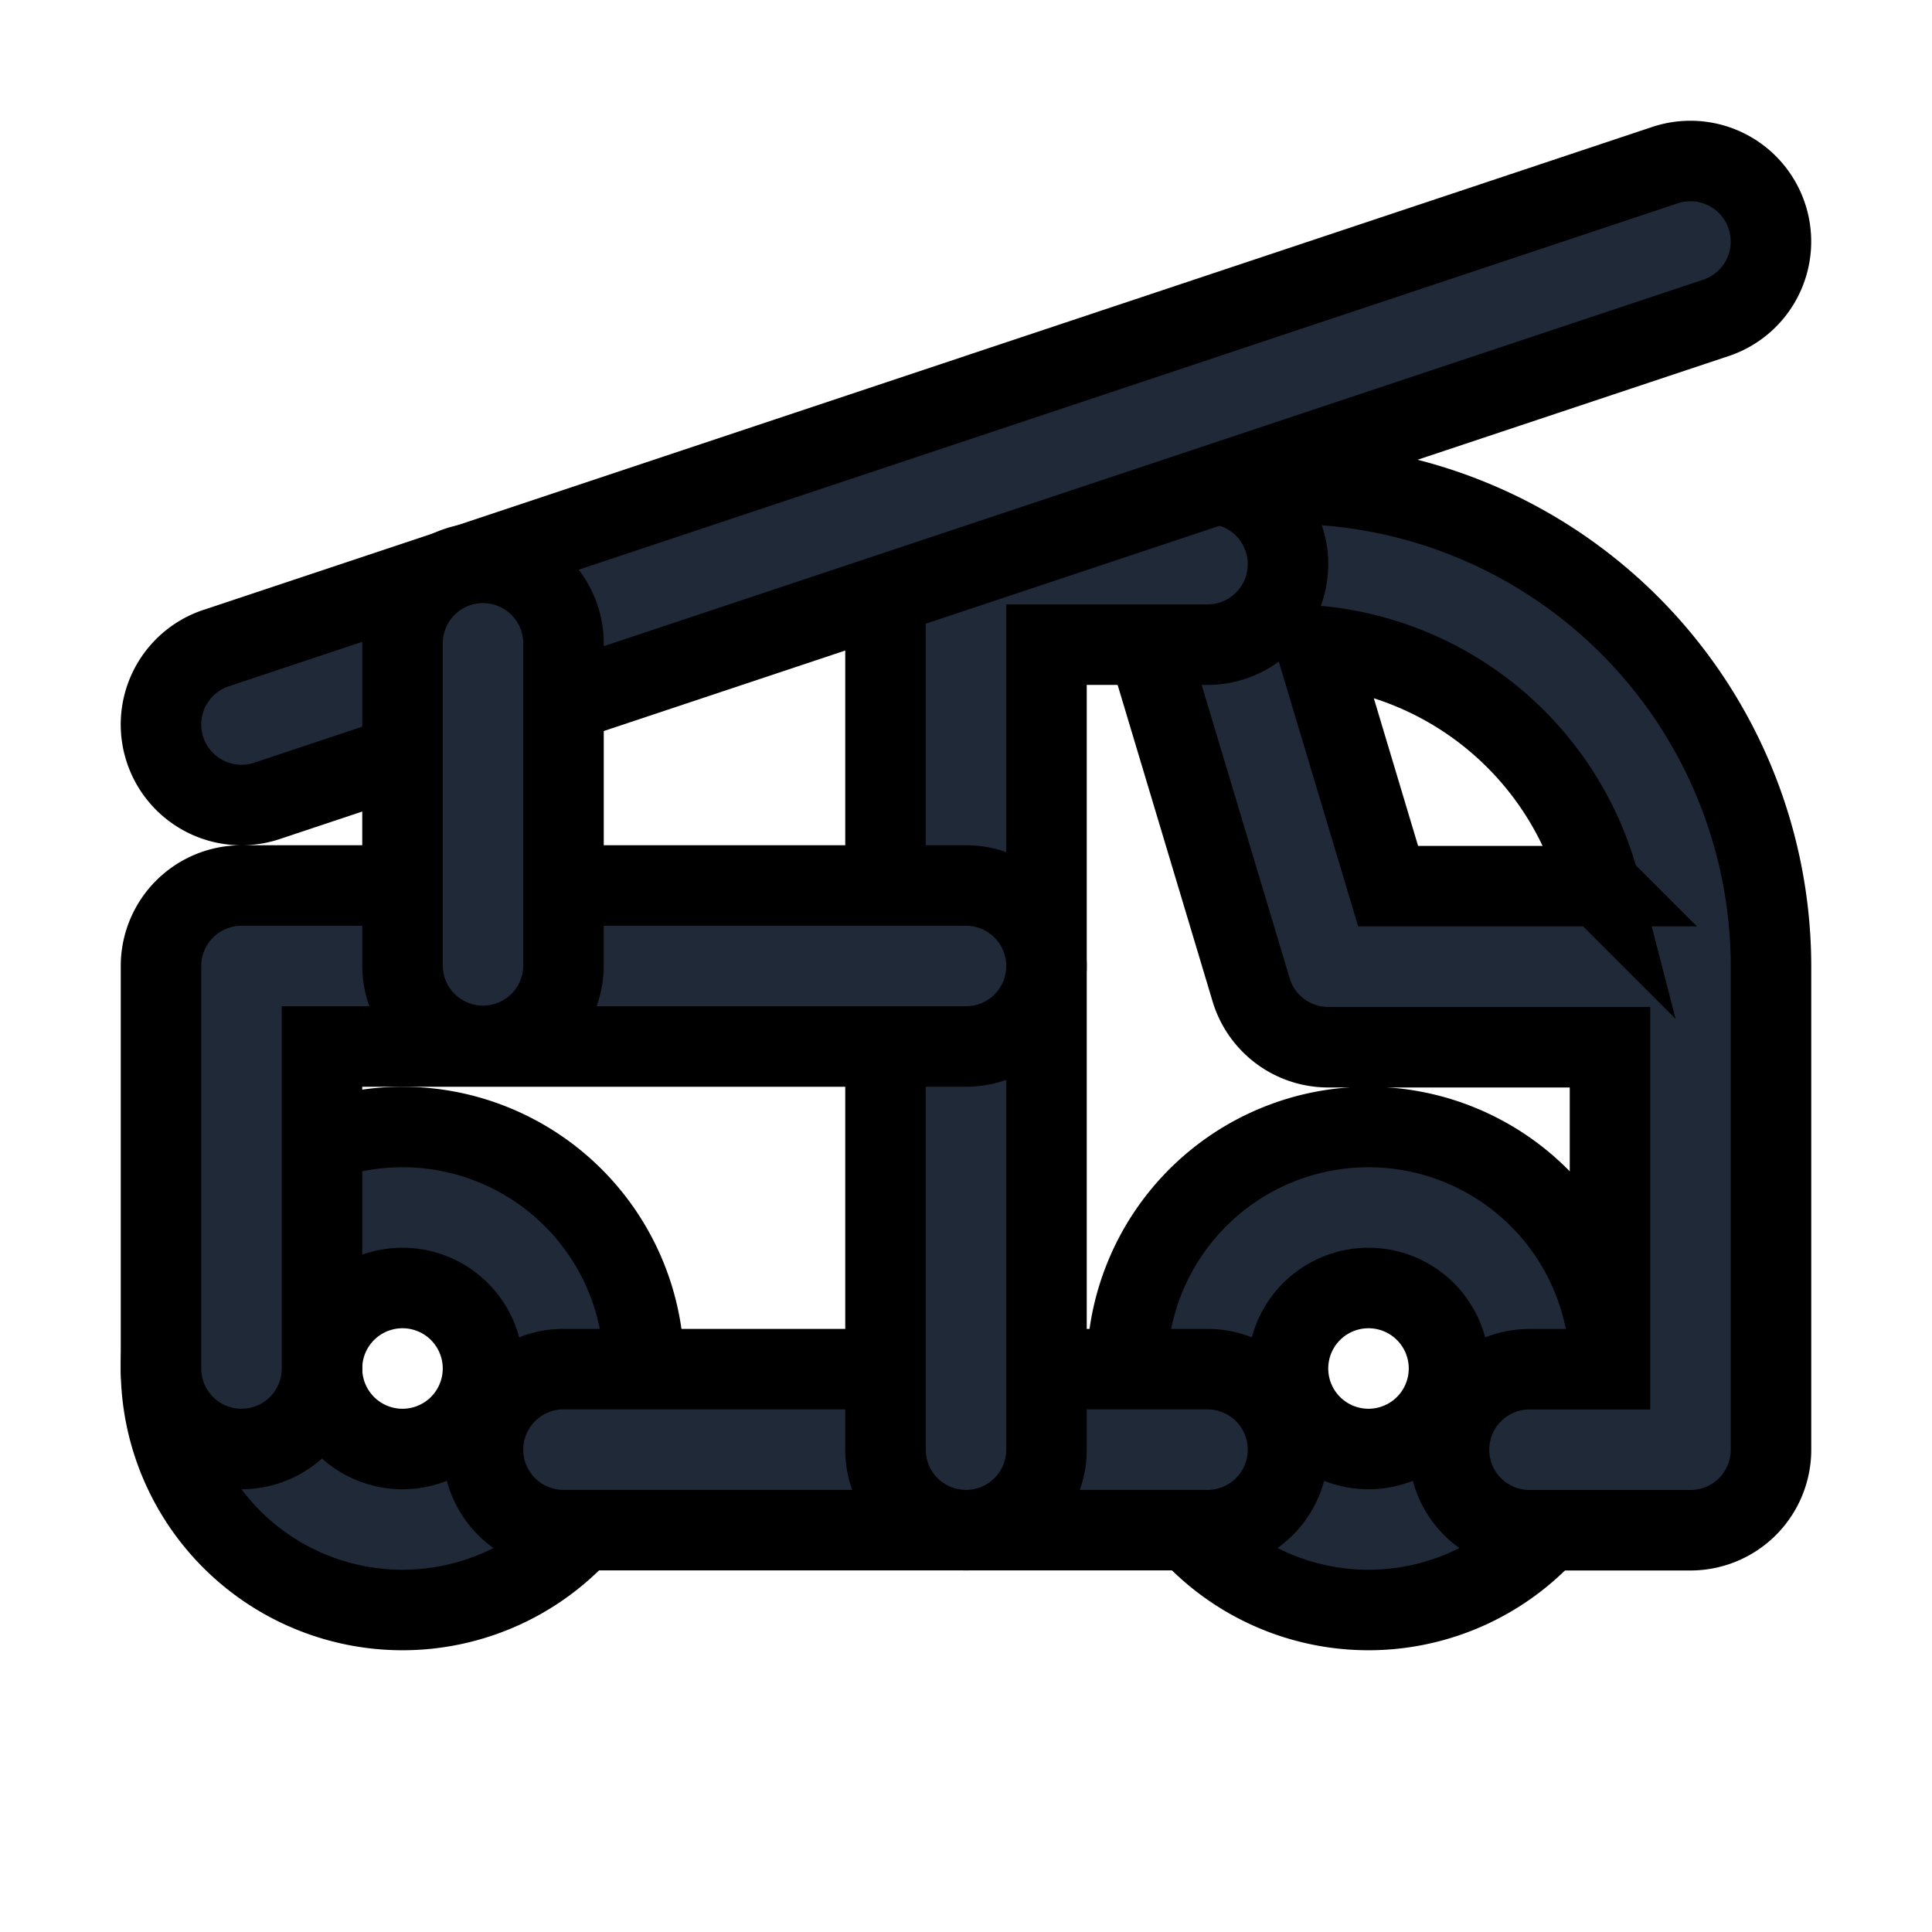 <svg fill="none" stroke="currentColor" viewBox="0 0 24 24">
  <path fill="#1F2937" fill-rule="evenodd" d="M5 16a1 1 0 1 0 0 2 1 1 0 0 0 0-2zm-3 1a3 3 0 1 1 6 0 3 3 0 0 1-6 0zM17 16a1 1 0 1 0 0 2 1 1 0 0 0 0-2zm-3 1a3 3 0 1 1 6 0 3 3 0 0 1-6 0z" clip-rule="evenodd"/>
  <path fill="#1F2937" fill-rule="evenodd" d="M14.198 6.41A1 1 0 0 1 15 6.009h1a6 6 0 0 1 6 6v6a1 1 0 0 1-1 1h-2a1 1 0 1 1 0-2h1v-4h-3.5a1 1 0 0 1-.958-.713l-1.5-5a1 1 0 0 1 .156-.884zm5.675 4.598a4 4 0 0 0-3.524-2.985l.895 2.985h2.629zM6 18.008a1 1 0 0 1 1-1h8a1 1 0 1 1 0 2H7a1 1 0 0 1-1-1z" clip-rule="evenodd"/>
  <path fill="#1F2937" fill-rule="evenodd" d="M11 7.008a1 1 0 0 1 1-1h3a1 1 0 1 1 0 2h-2v10a1 1 0 1 1-2 0v-11z" clip-rule="evenodd"/>
  <path fill="#1F2937" fill-rule="evenodd" d="M2 12a1 1 0 0 1 1-1h9a1 1 0 1 1 0 2H4v4a1 1 0 1 1-2 0v-5zM21.948 2.684a1 1 0 0 1-.632 1.265l-18 6a1 1 0 1 1-.632-1.898l18-6a1 1 0 0 1 1.264.633z" clip-rule="evenodd"/>
  <path fill="#1F2937" fill-rule="evenodd" d="M6 6.992a1 1 0 0 1 1 1v4a1 1 0 1 1-2 0v-4a1 1 0 0 1 1-1z" clip-rule="evenodd"/>
</svg>
